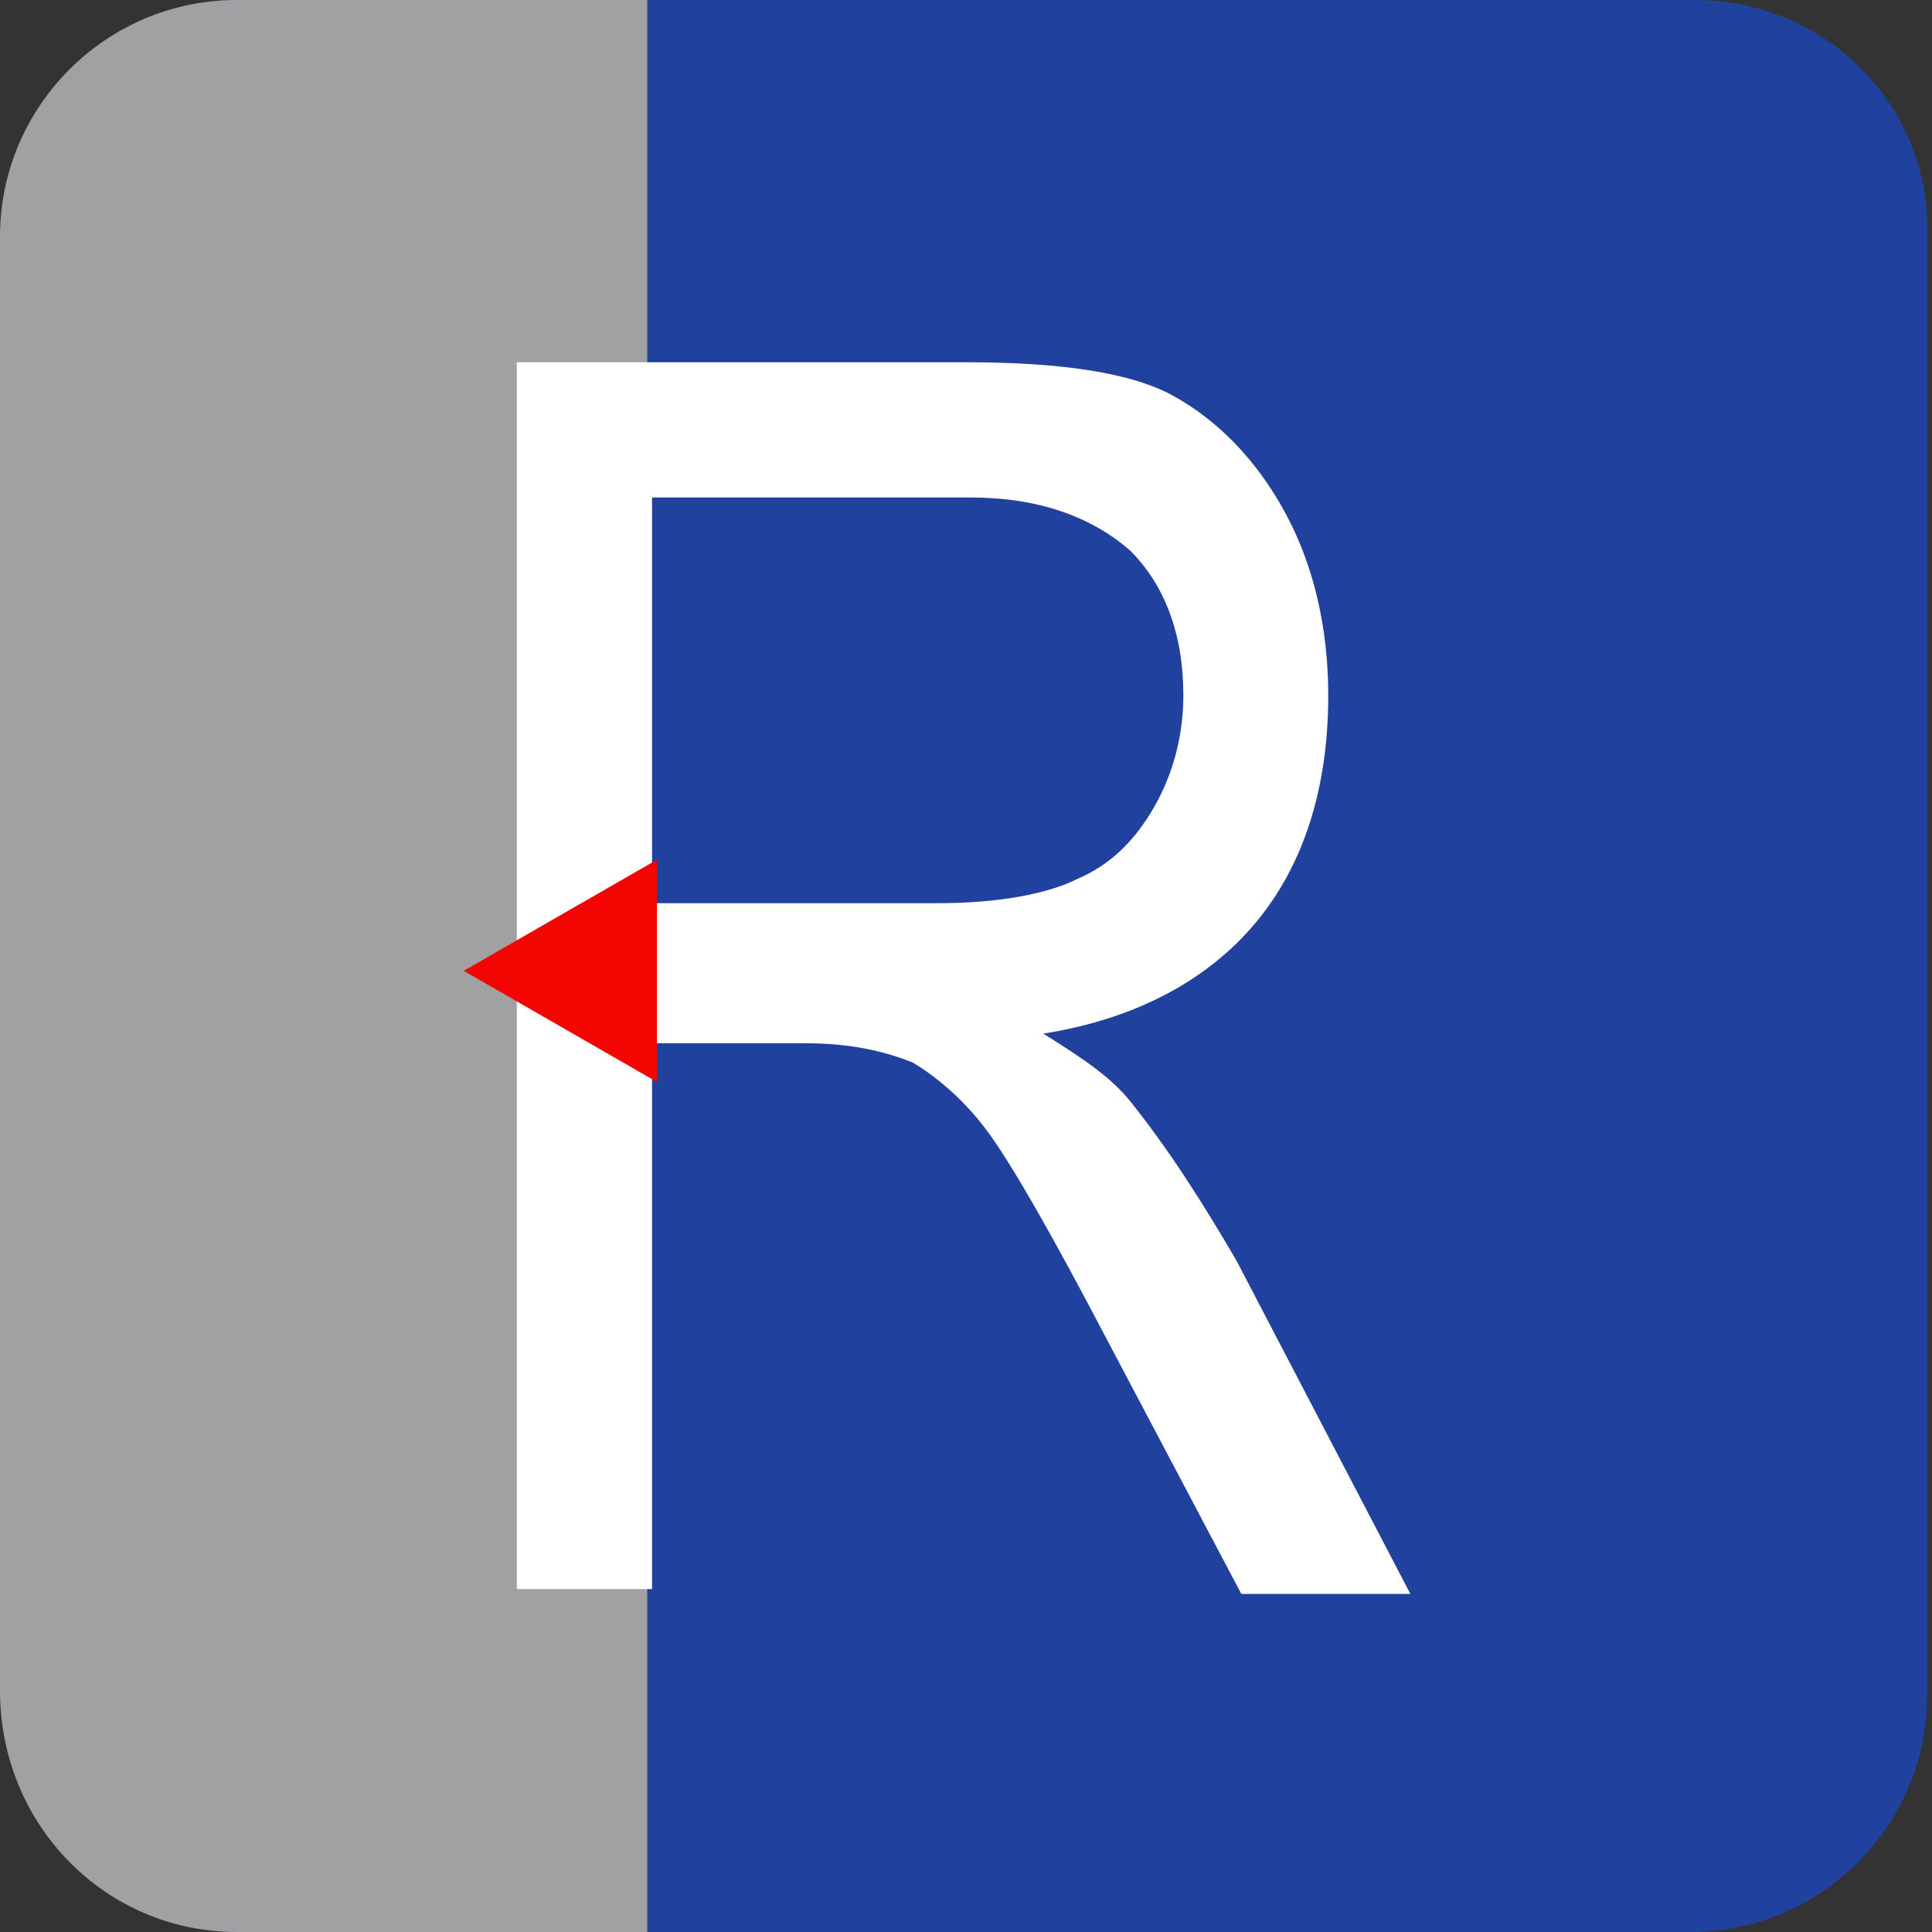 <?xml version="1.0" encoding="utf-8"?>
<!-- Generator: Adobe Illustrator 24.0.1, SVG Export Plug-In . SVG Version: 6.00 Build 0)  -->
<svg version="1.1" id="Layer_1" xmlns="http://www.w3.org/2000/svg" xmlns:xlink="http://www.w3.org/1999/xlink" x="0px" y="0px"
	 viewBox="0 0 40 40" style="enable-background:new 0 0 40 40;" xml:space="preserve">
<rect x="0" y="0" width="40" height="40" fill="#333333" stroke="none"/>
<style type="text/css">
	.st0{fill:#20419E;}
	.st1{fill:#A0A1A3;}
	.st2{fill:#FFFFFF;}
	.st3{fill:#F30602;}
</style>
<g>
	<path class="st0" d="M35.1,0H5C2.3,0,0.1,2.2,0.1,4.9v30.1C0.1,37.8,2.3,40,5,40h30c2.7,0,4.9-2.2,4.9-4.9V4.9
		C40,2.2,37.8,0,35.1,0z"/>
	<path class="st1" d="M8.8,0C8.7,0,8.6,0,8.5,0H4.9C2.2,0,0,2.2,0,4.9v30.1C0,37.8,2.2,40,4.9,40h1.5v0h7V0H8.8L8.8,0z"/>
	<path class="st2" d="M10.7,32.9V7.5H20c1.9,0,3.4,0.2,4.3,0.7c0.9,0.5,1.7,1.3,2.3,2.4c0.6,1.1,0.9,2.4,0.9,3.8
		c0,1.9-0.5,3.5-1.5,4.7c-1,1.2-2.5,2-4.4,2.3c0.8,0.5,1.4,0.9,1.8,1.4c0.8,1,1.5,2.1,2.2,3.3l3.6,6.9h-3.5l-2.8-5.3
		c-1.1-2.1-1.9-3.5-2.4-4.2c-0.5-0.7-1.1-1.2-1.6-1.5c-0.5-0.2-1.2-0.4-2.2-0.4h-3.2v11.3H10.7L10.7,32.9z M13.5,18.7h5.9
		c1.3,0,2.3-0.2,2.9-0.5c0.7-0.3,1.2-0.8,1.6-1.5c0.4-0.7,0.6-1.5,0.6-2.3c0-1.3-0.4-2.3-1.1-3c-0.8-0.7-1.9-1.1-3.3-1.1h-6.6
		L13.5,18.7L13.5,18.7z"/>
	<path class="st3" d="M9.6,20.1l4,2.3v-4.6L9.6,20.1z"/>
</g>
</svg>
